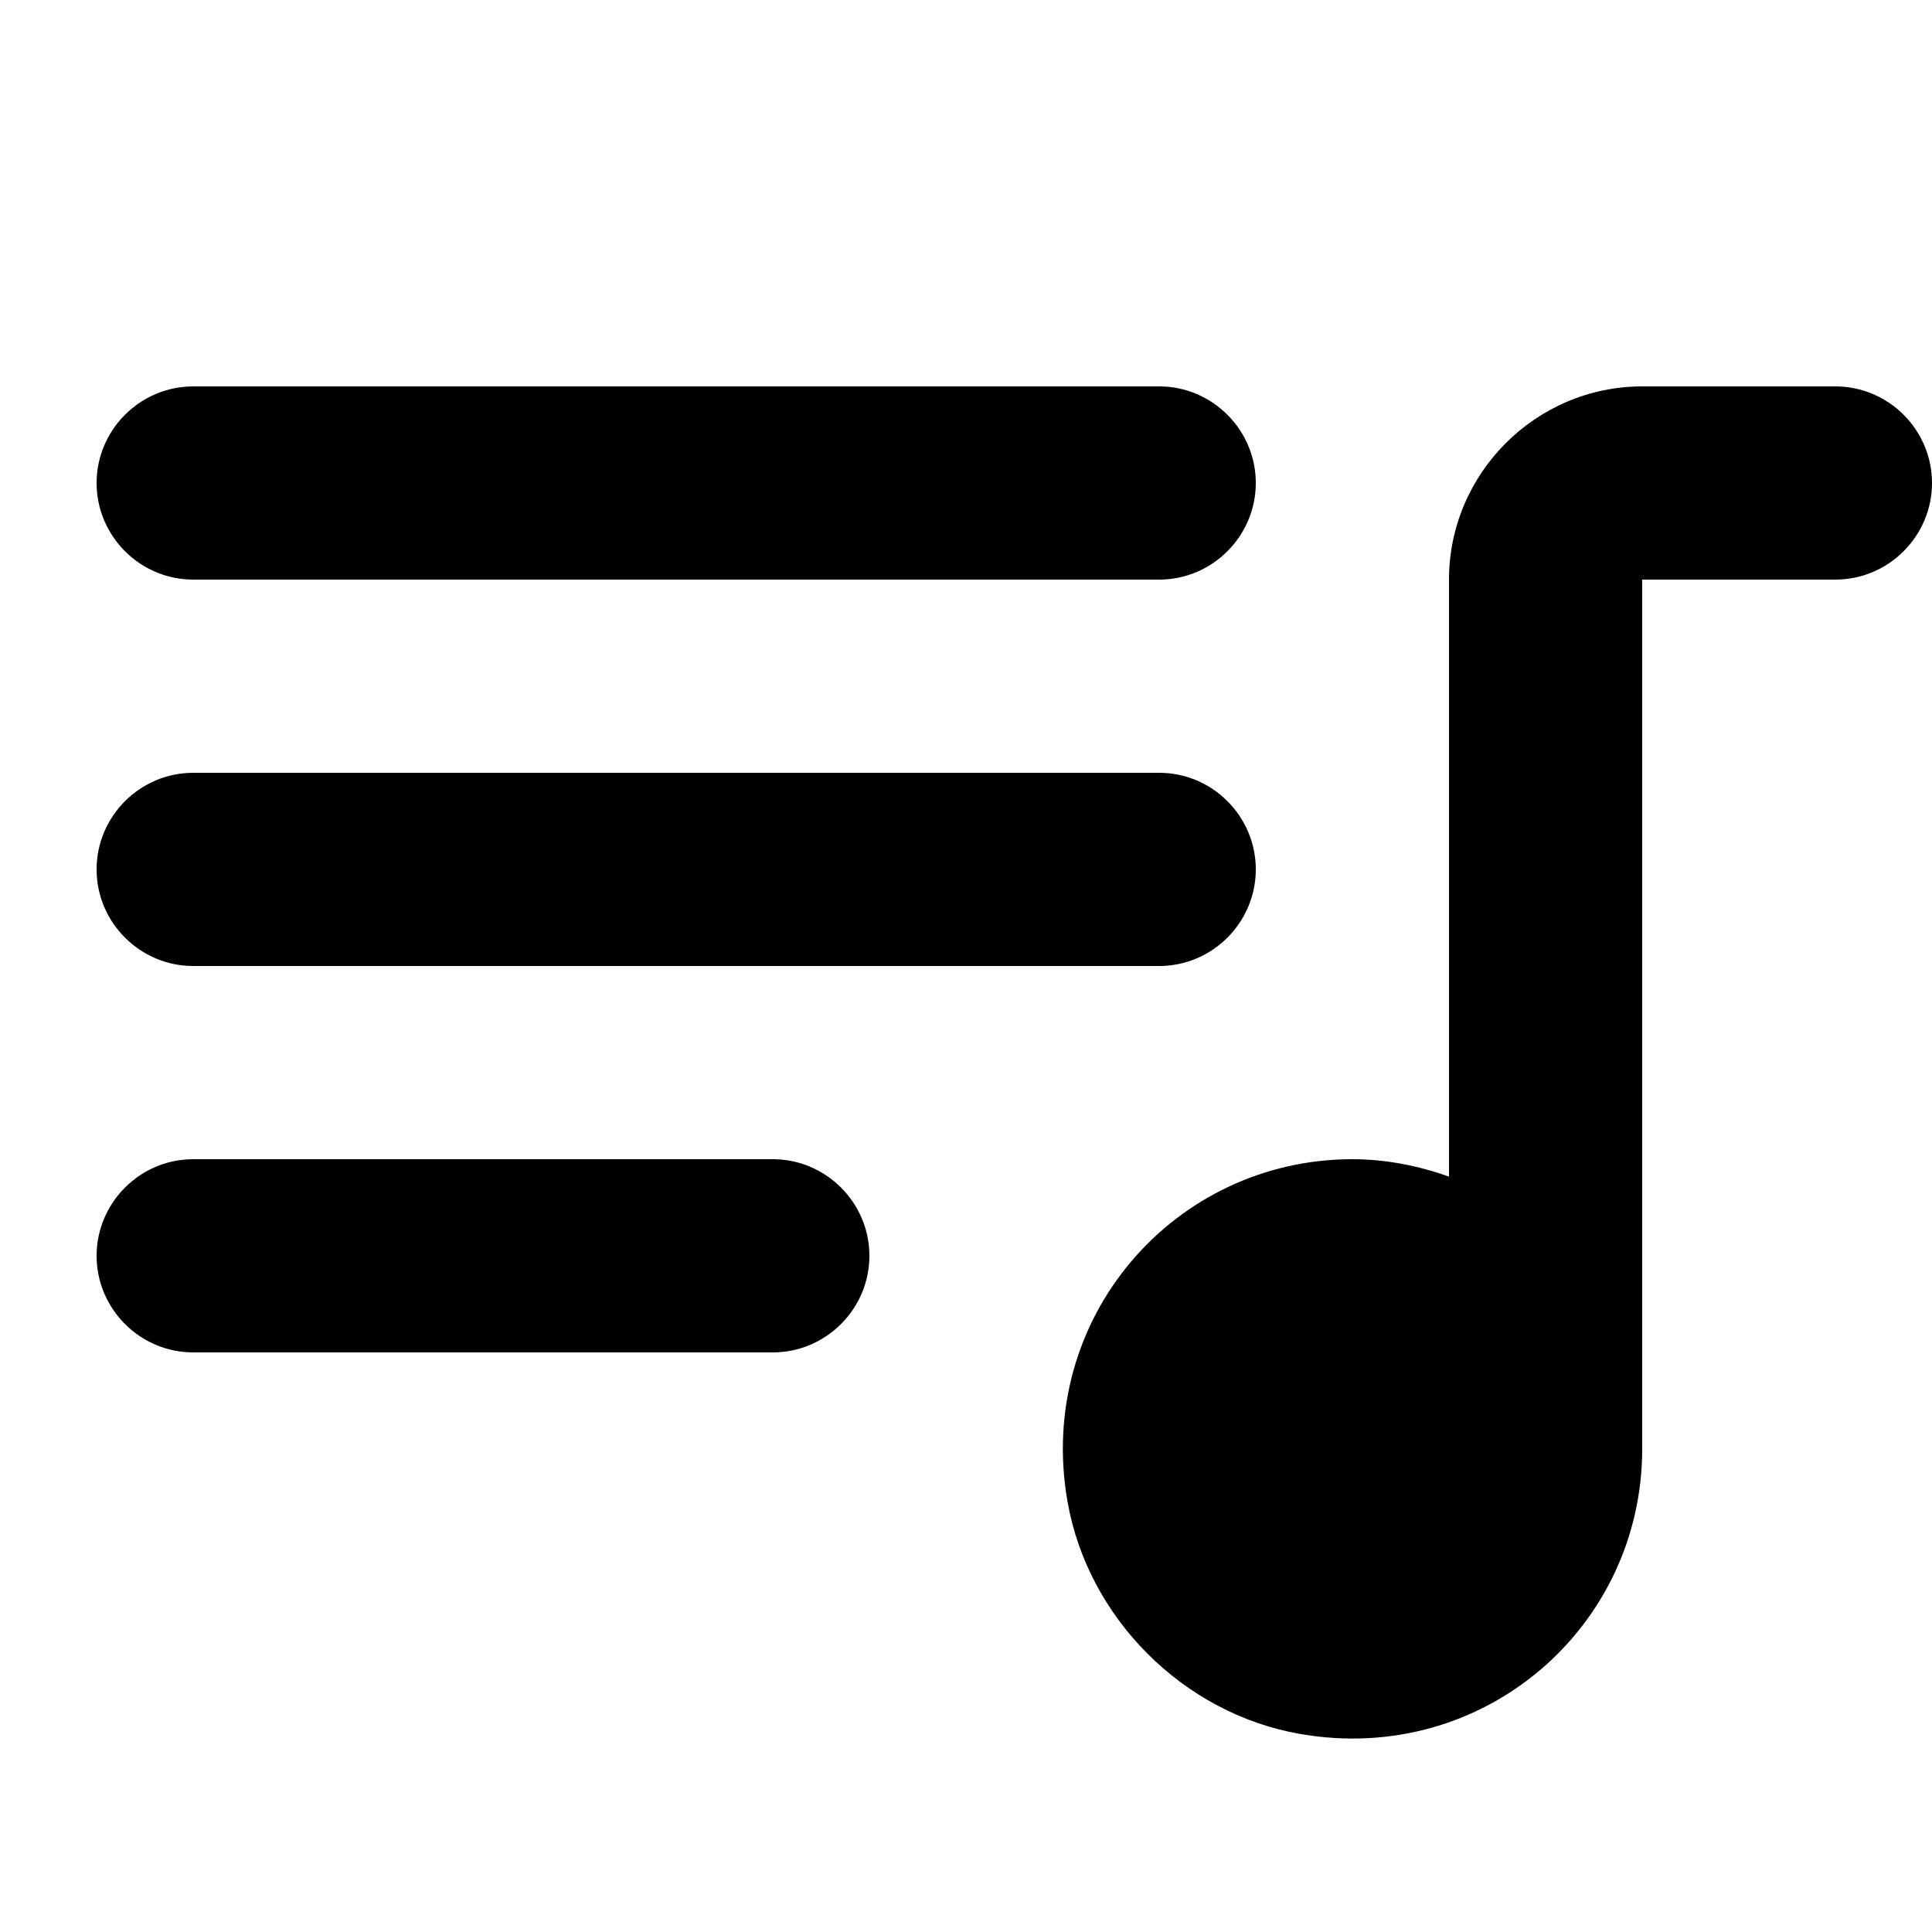 <svg xmlns="http://www.w3.org/2000/svg" viewBox="2 2 20 20"><path d="M14 6H4c-.55 0-1 .45-1 1s.45 1 1 1h10c.55 0 1-.45 1-1s-.45-1-1-1zm0 4H4c-.55 0-1 .45-1 1s.45 1 1 1h10c.55 0 1-.45 1-1s-.45-1-1-1zM4 16h6c.55 0 1-.45 1-1s-.45-1-1-1H4c-.55 0-1 .45-1 1s.45 1 1 1zM19 6c-1.1 0-2 .9-2 2v6.18c-.31-.11-.65-.18-1-.18-1.84 0-3.28 1.64-2.95 3.54.21 1.21 1.2 2.2 2.41 2.41 1.9.33 3.54-1.11 3.54-2.95V8h2c.55 0 1-.45 1-1s-.45-1-1-1h-2z"/></svg>